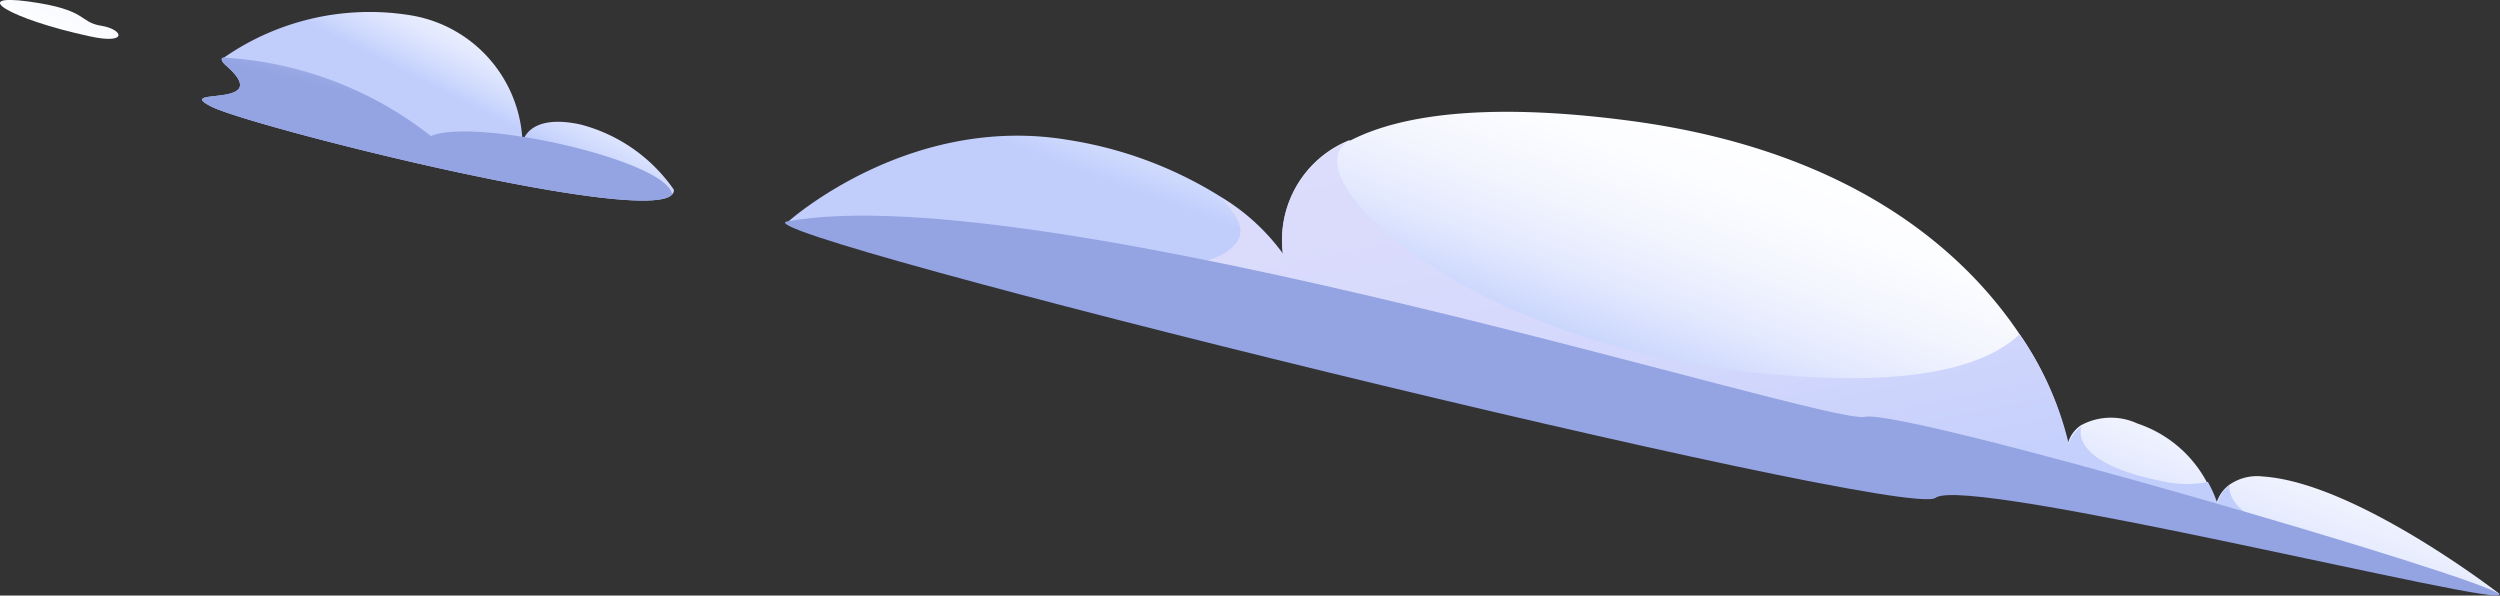 <svg xmlns="http://www.w3.org/2000/svg" xmlns:xlink="http://www.w3.org/1999/xlink" viewBox="0 0 97.22 23.16"><rect x="0" y="0" width="97.22" height="23.16" fill="#333333" stroke="none"/><defs><style>.cls-1{isolation:isolate;}.cls-2{fill:url(#Áåçûìÿííûé_ãðàäèåíò_51);}.cls-3{mix-blend-mode:multiply;fill:url(#Áåçûìÿííûé_ãðàäèåíò_53);}.cls-4{fill:url(#Áåçûìÿííûé_ãðàäèåíò_52);}.cls-5{fill:url(#Áåçûìÿííûé_ãðàäèåíò_51-2);}.cls-6{fill:url(#Áåçûìÿííûé_ãðàäèåíò_52-2);}.cls-7{fill:url(#Áåçûìÿííûé_ãðàäèåíò_51-3);}</style><linearGradient id="Áåçûìÿííûé_ãðàäèåíò_51" x1="1491.36" y1="235.58" x2="1488.83" y2="223.91" gradientTransform="matrix(-0.99, -0.14, -0.14, 0.99, 1572.26, -10.1)" gradientUnits="userSpaceOnUse"><stop offset="0" stop-color="#c1cefc"/><stop offset="0.07" stop-color="#ccd7fd"/><stop offset="0.26" stop-color="#e3e9fe"/><stop offset="0.46" stop-color="#f3f5fe"/><stop offset="0.69" stop-color="#fcfdff"/><stop offset="0.99" stop-color="#fff"/></linearGradient><linearGradient id="Áåçûìÿííûé_ãðàäèåíò_53" x1="1483.68" y1="241.79" x2="1492.94" y2="216.09" gradientTransform="matrix(-0.99, -0.14, -0.14, 0.99, 1572.26, -10.1)" gradientUnits="userSpaceOnUse"><stop offset="0" stop-color="#c1cefc"/><stop offset="0.01" stop-color="#c2cefc"/><stop offset="0.28" stop-color="#d2d7fc"/><stop offset="0.58" stop-color="#dbdcfc"/><stop offset="0.99" stop-color="#dedefc"/></linearGradient><linearGradient id="Áåçûìÿííûé_ãðàäèåíò_52" x1="1490.73" y1="232.89" x2="1489.53" y2="215.9" gradientTransform="matrix(-0.99, -0.14, -0.14, 0.99, 1572.26, -10.1)" gradientUnits="userSpaceOnUse"><stop offset="0" stop-color="#94a4e3"/><stop offset="0.11" stop-color="#afbbea"/><stop offset="0.25" stop-color="#ccd4f2"/><stop offset="0.4" stop-color="#e3e7f8"/><stop offset="0.56" stop-color="#f3f4fc"/><stop offset="0.74" stop-color="#fcfcfe"/><stop offset="0.99" stop-color="#fff"/></linearGradient><linearGradient id="Áåçûìÿííûé_ãðàäèåíò_51-2" x1="1539.32" y1="230.85" x2="1537.07" y2="224.31" xlink:href="#Áåçûìÿííûé_ãðàäèåíò_51"/><linearGradient id="Áåçûìÿííûé_ãðàäèåíò_52-2" x1="1538.84" y1="232.12" x2="1537.29" y2="216.25" xlink:href="#Áåçûìÿííûé_ãðàäèåíò_52"/><linearGradient id="Áåçûìÿííûé_ãðàäèåíò_51-3" x1="1553.08" y1="223.11" x2="1555.89" y2="233.89" xlink:href="#Áåçûìÿííûé_ãðàäèåíò_51"/></defs><g class="cls-1"><g id="Layer_2" data-name="Layer 2"><g id="Ñëîé_1" data-name="Ñëîé 1"><path class="cls-2" d="M30.65,8.62l6.05,1.43L50.37,13l18.14,3.92,28.71,6.19S91.63,18.77,88,18.53a1.88,1.88,0,0,0-1.33.34,1.39,1.39,0,0,0-.48.71,5.24,5.24,0,0,0-.37-.83,4.76,4.76,0,0,0-2.7-2.28,2.45,2.45,0,0,0-2.2.07h0a1.24,1.24,0,0,0-.5.69A12.54,12.54,0,0,0,78.54,13C76.43,9.85,72.1,5.86,63.41,4.7c-5.65-.75-9-.21-10.89.76l-.07,0a4.17,4.17,0,0,0-2.56,4.4,8.18,8.18,0,0,0-2.44-2.22,15.69,15.69,0,0,0-5.86-2.19C35.36,4.38,30.65,8.62,30.65,8.62Z"/><path class="cls-3" d="M42.41,10.34l8,2.66,2.72.91,15.42,3c9.19,1.79,19.11,3.73,19.26,3.78-.27,0,7.34,1.6,2.9.59s-4-2.42-4-2.42a1.39,1.39,0,0,0-.48.71,5.24,5.24,0,0,0-.37-.83,4.18,4.18,0,0,1-1.64,0c-3.84-.74-3.29-2.1-3.27-2.16a1.24,1.24,0,0,0-.5.69A12.54,12.54,0,0,0,78.54,13c-1.2,1.13-3.65,1.93-8.41,1.65C57.24,13.91,50.07,6.8,52.45,5.49a4.17,4.17,0,0,0-2.56,4.4,8.18,8.18,0,0,0-2.44-2.22c.61.61.95,1.19.71,1.64C47.31,10.91,42.41,10.34,42.41,10.34Z"/><path class="cls-4" d="M30.61,8.61C28.33,9,74.08,20.28,75.27,19.36s22.3,4.34,21.91,3.75S74,15.87,72.52,16.21,40.54,6.8,30.61,8.61Z"/><path class="cls-5" d="M8.25,4.16c1.6.78,16.85,4.63,17.89,3.4a.24.24,0,0,0,.06-.11.12.12,0,0,0,0-.08,6.36,6.36,0,0,0-3.63-2.53c-2.09-.45-2.25.71-2.25.71A5.19,5.19,0,0,0,16,.6,9.93,9.93,0,0,0,8.71,2.24h0c-.13,0-.12.13.06.29C10.79,4.28,6.61,3.35,8.25,4.16Z"/><path class="cls-6" d="M8.25,4.16c1.6.78,16.85,4.63,17.89,3.4-.23-1.34-7.68-3-9.38-2.27-.44.19.26.2.27.22A14.36,14.36,0,0,0,8.71,2.24c-.13,0-.12.13.06.29C10.79,4.28,6.61,3.35,8.25,4.16Z"/><path class="cls-7" d="M3.48,1.41C5,1.75,4.81,1.14,3.93,1S3.45.38,1.12.06.34.73,3.48,1.41Z"/></g></g></g></svg>